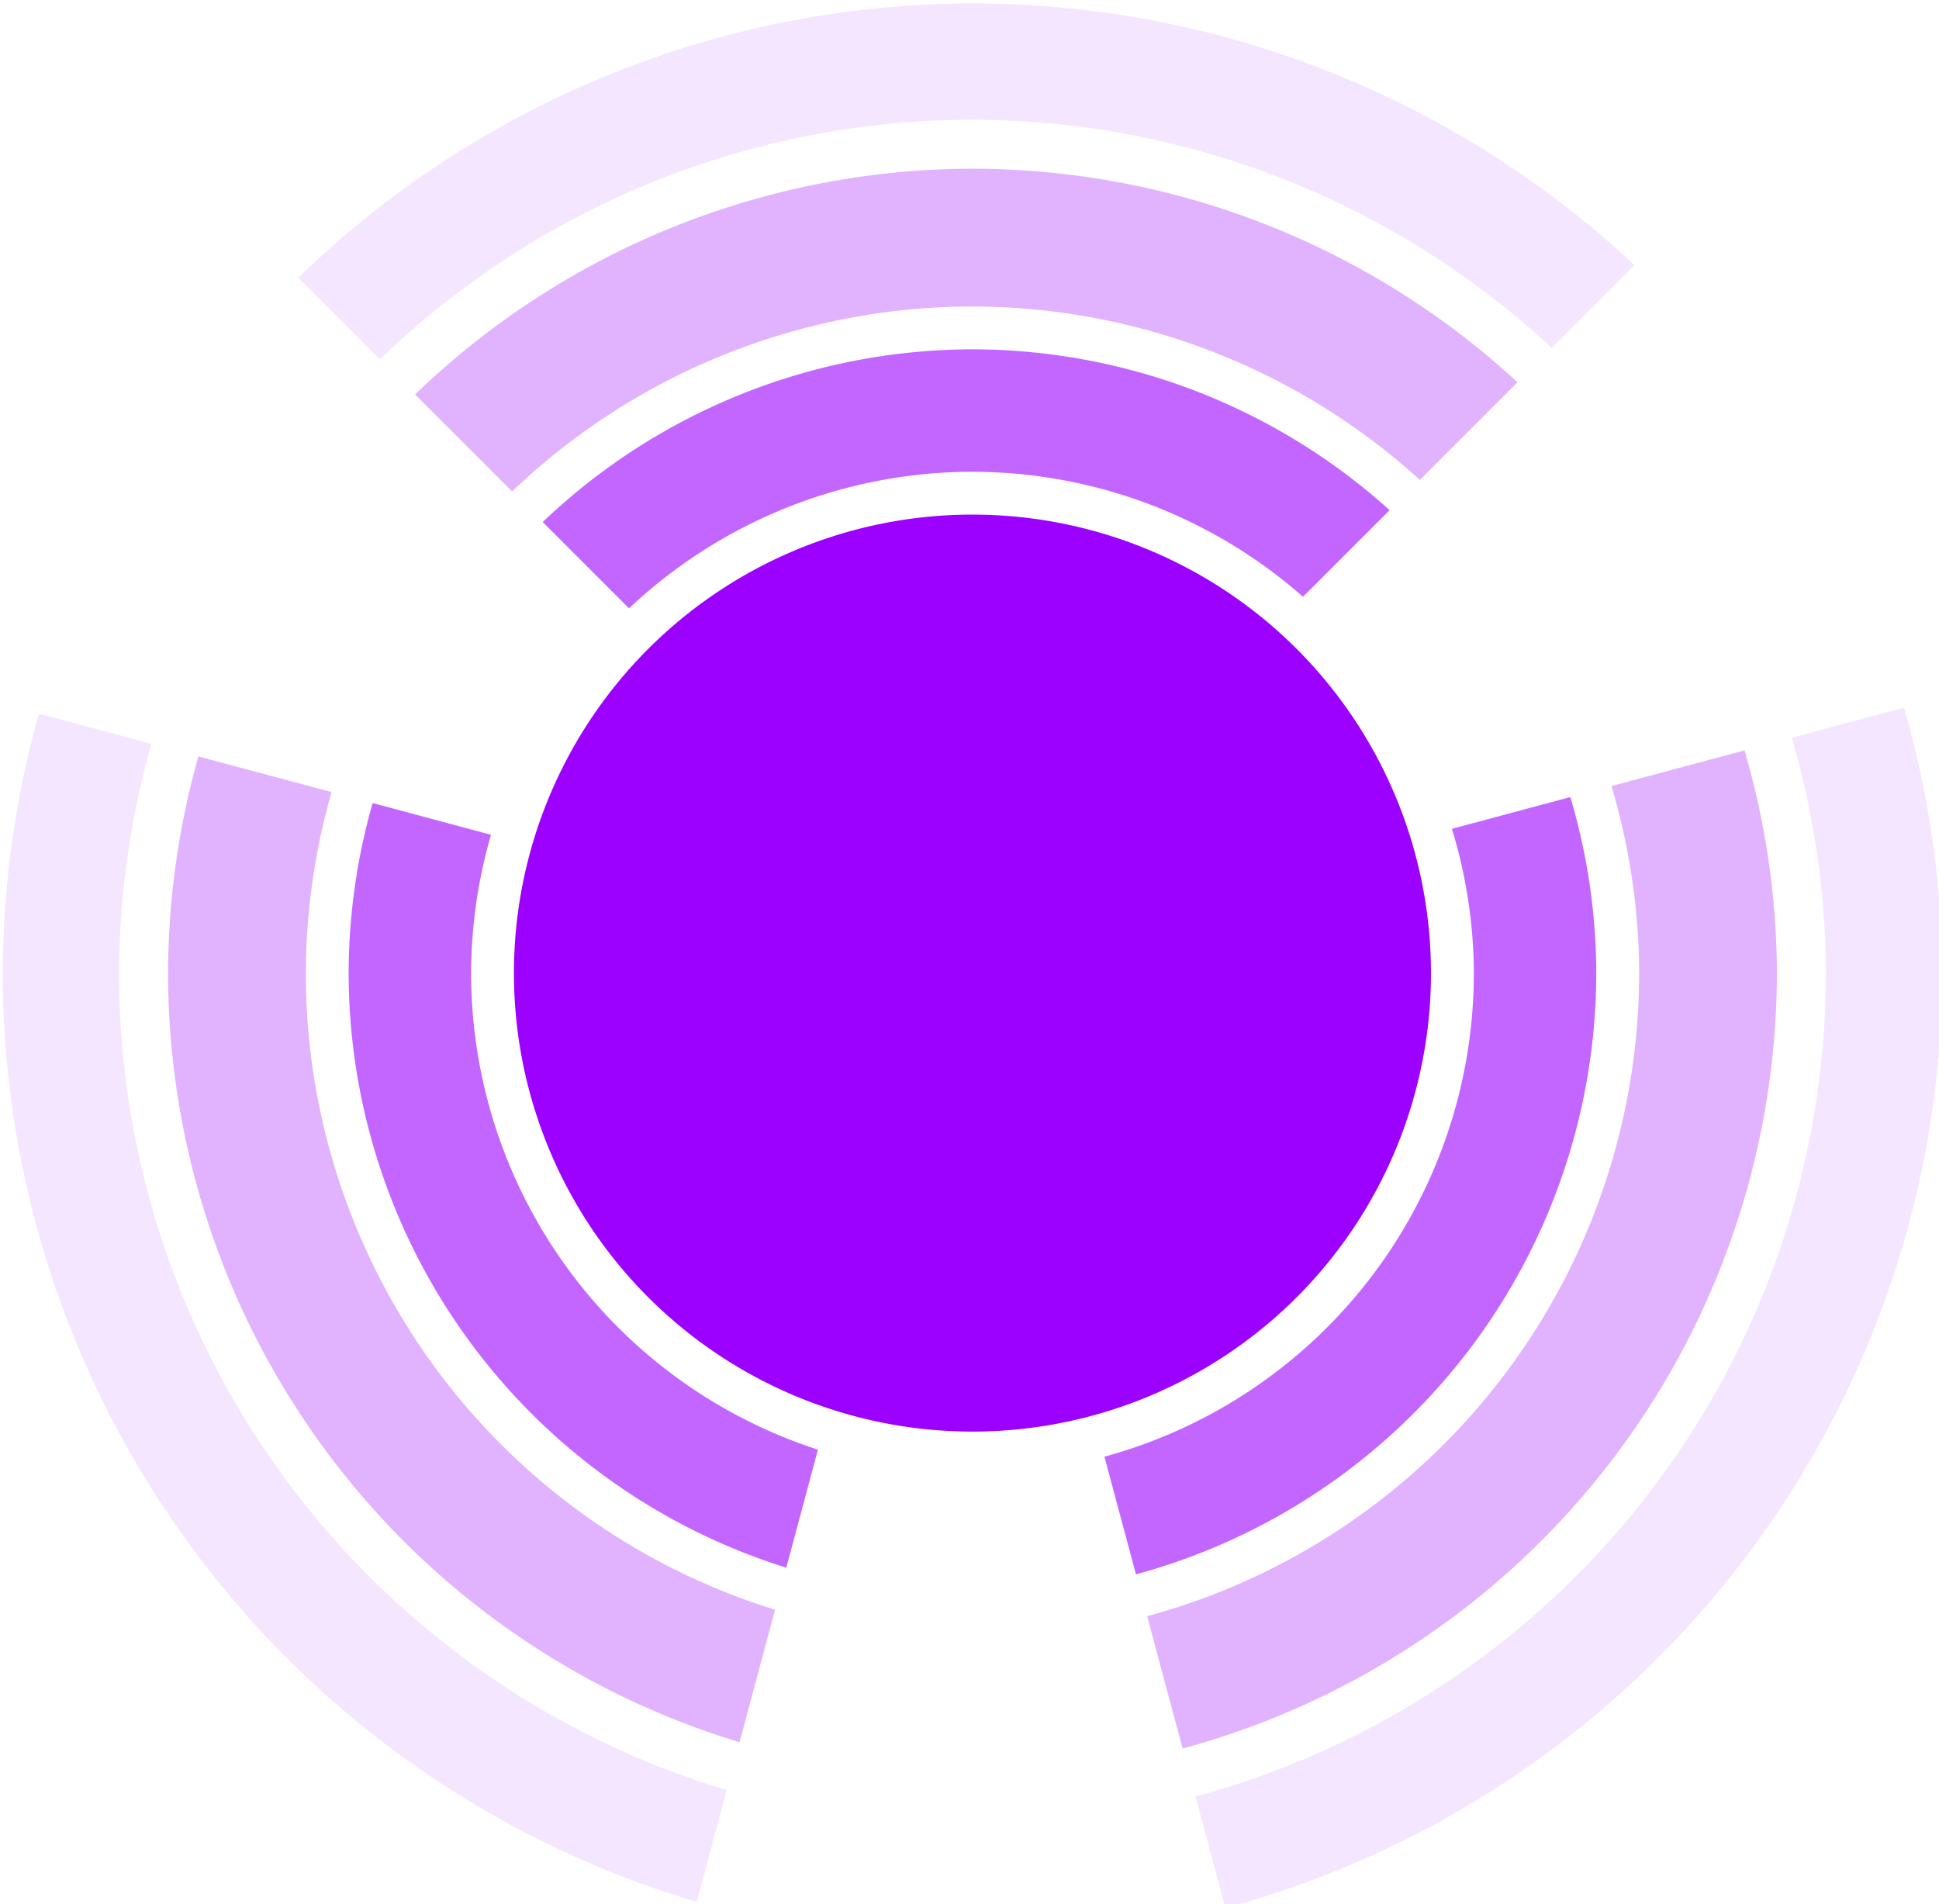 <?xml version="1.0" encoding="UTF-8" standalone="no"?>
<svg
   xmlns:dc="http://purl.org/dc/elements/1.1/"
   xmlns:cc="http://creativecommons.org/ns#"
   xmlns:rdf="http://www.w3.org/1999/02/22-rdf-syntax-ns#"
   xmlns:svg="http://www.w3.org/2000/svg"
   xmlns="http://www.w3.org/2000/svg"
   version="1.1"
   id="svg2"
   viewBox="0 0 90 88.386"
   height="88.386"
   width="90">
  <defs
     id="defs4" />
  <g
     transform="translate(-662.562,-852.803)"
     id="layer1">
    <g
       transform="matrix(0.814,0,0,0.814,123.364,175.242)"
       id="g8277">
      <path
         style="fill:#9c00ff;fill-opacity:0.6;stroke:none;stroke-width:85;stroke-linecap:round;stroke-linejoin:round;stroke-miterlimit:4;stroke-dasharray:none;stroke-opacity:1"
         d="m 717.623,852.305 a 35.571,35.571 0 0 0 -24.271,9.849 l 4.922,4.922 a 28.589,28.589 0 0 1 19.395,-7.789 28.589,28.589 0 0 1 19.036,7.129 l 4.939,-4.939 a 35.571,35.571 0 0 0 -24.021,-9.172 z"
         id="path8275" />
      <path
         style="fill:#9c00ff;fill-opacity:0.6;stroke:none;stroke-width:85;stroke-linecap:round;stroke-linejoin:round;stroke-miterlimit:4;stroke-dasharray:none;stroke-opacity:1"
         d="m 751.95,877.837 -6.753,1.81 a 28.589,28.589 0 0 1 1.249,7.977 l 0,0.252 a 28.589,28.589 0 0 1 -21.064,27.576 l 1.798,6.709 a 35.571,35.571 0 0 0 26.247,-34.285 l 0,-0.313 a 35.571,35.571 0 0 0 -1.478,-9.725 z"
         id="path8269" />
      <path
         style="fill:#9c00ff;fill-opacity:0.6;stroke:none;stroke-width:85;stroke-linecap:round;stroke-linejoin:round;stroke-miterlimit:4;stroke-dasharray:none;stroke-opacity:1"
         d="m 683.653,878.18 a 35.571,35.571 0 0 0 -1.367,9.851 35.571,35.571 0 0 0 24.955,33.75 l 1.804,-6.73 a 28.589,28.589 0 0 1 -19.777,-27.051 28.589,28.589 0 0 1 1.136,-8.013 l -6.751,-1.808 z"
         id="path8267" />
      <path
         style="fill:#9c00ff;fill-opacity:1;stroke:none;stroke-width:85;stroke-linecap:round;stroke-linejoin:round;stroke-miterlimit:4;stroke-dasharray:none;stroke-opacity:1"
         id="path8079"
         d="m 744.002,887.875 a 26.145,26.145 0 0 1 -26.088,26.145 26.145,26.145 0 0 1 -26.203,-26.03 26.145,26.145 0 0 1 25.972,-26.26 26.145,26.145 0 0 1 26.317,25.914" />
      <path
         style="fill:#9c00ff;fill-opacity:0.3;stroke:none;stroke-width:85;stroke-linecap:round;stroke-linejoin:round;stroke-miterlimit:4;stroke-dasharray:none;stroke-opacity:1"
         d="m 717.554,842.007 a 45.87,45.87 0 0 0 -31.479,12.872 l 5.531,5.531 a 38.015,38.015 0 0 1 25.999,-10.548 38.015,38.015 0 0 1 25.762,9.891 l 5.569,-5.569 a 45.87,45.87 0 0 0 -31.383,-12.177 z"
         id="path8263" />
      <path
         style="fill:#9c00ff;fill-opacity:0.3;stroke:none;stroke-width:85;stroke-linecap:round;stroke-linejoin:round;stroke-miterlimit:4;stroke-dasharray:none;stroke-opacity:1"
         d="m 761.881,875.175 -7.587,2.033 a 38.015,38.015 0 0 1 1.577,10.332 l 0,0.334 a 38.015,38.015 0 0 1 -28.052,36.675 l 2.022,7.545 a 45.87,45.87 0 0 0 33.886,-44.22 l -0.002,-0.405 a 45.87,45.87 0 0 0 -1.844,-12.295 z"
         id="path8257" />
      <path
         style="fill:#9c00ff;fill-opacity:0.3;stroke:none;stroke-width:85;stroke-linecap:round;stroke-linejoin:round;stroke-miterlimit:4;stroke-dasharray:none;stroke-opacity:1"
         d="m 673.718,875.519 a 45.87,45.87 0 0 0 -1.73,12.559 45.87,45.87 0 0 0 32.588,43.655 l 2.024,-7.553 a 38.015,38.015 0 0 1 -26.757,-36.137 38.015,38.015 0 0 1 1.468,-10.491 l -7.593,-2.033 z"
         id="path8255" />
      <path
         style="fill:#9c00ff;fill-opacity:0.1;stroke:none;stroke-width:85;stroke-linecap:round;stroke-linejoin:round;stroke-miterlimit:4;stroke-dasharray:none;stroke-opacity:1"
         d="m 717.491,832.582 a 55.296,55.296 0 0 0 -38.075,15.638 l 4.656,4.656 a 48.663,48.663 0 0 1 33.462,-13.662 48.663,48.663 0 0 1 33.359,13.013 l 4.718,-4.718 a 55.296,55.296 0 0 0 -38.121,-14.928 z"
         id="path8251" />
      <path
         style="fill:#9c00ff;fill-opacity:0.1;stroke:none;stroke-width:85;stroke-linecap:round;stroke-linejoin:round;stroke-miterlimit:4;stroke-dasharray:none;stroke-opacity:1"
         d="m 770.973,872.739 -6.401,1.716 a 48.663,48.663 0 0 1 1.947,12.99 l 0.002,0.43 A 48.663,48.663 0 0 1 730.575,934.831 l 1.703,6.358 a 55.296,55.296 0 0 0 40.876,-53.314 l -0.002,-0.487 a 55.296,55.296 0 0 0 -2.178,-14.649 z"
         id="path8245" />
      <path
         style="fill:#9c00ff;fill-opacity:0.1;stroke:none;stroke-width:85;stroke-linecap:round;stroke-linejoin:round;stroke-miterlimit:4;stroke-dasharray:none;stroke-opacity:1"
         d="m 664.624,873.081 a 55.296,55.296 0 0 0 -2.062,15.039 55.296,55.296 0 0 0 39.573,52.72 l 1.707,-6.377 a 48.663,48.663 0 0 1 -34.648,-46.374 48.663,48.663 0 0 1 1.844,-13.288 l -6.415,-1.72 z"
         id="path8243" />
    </g>
  </g>
</svg>
